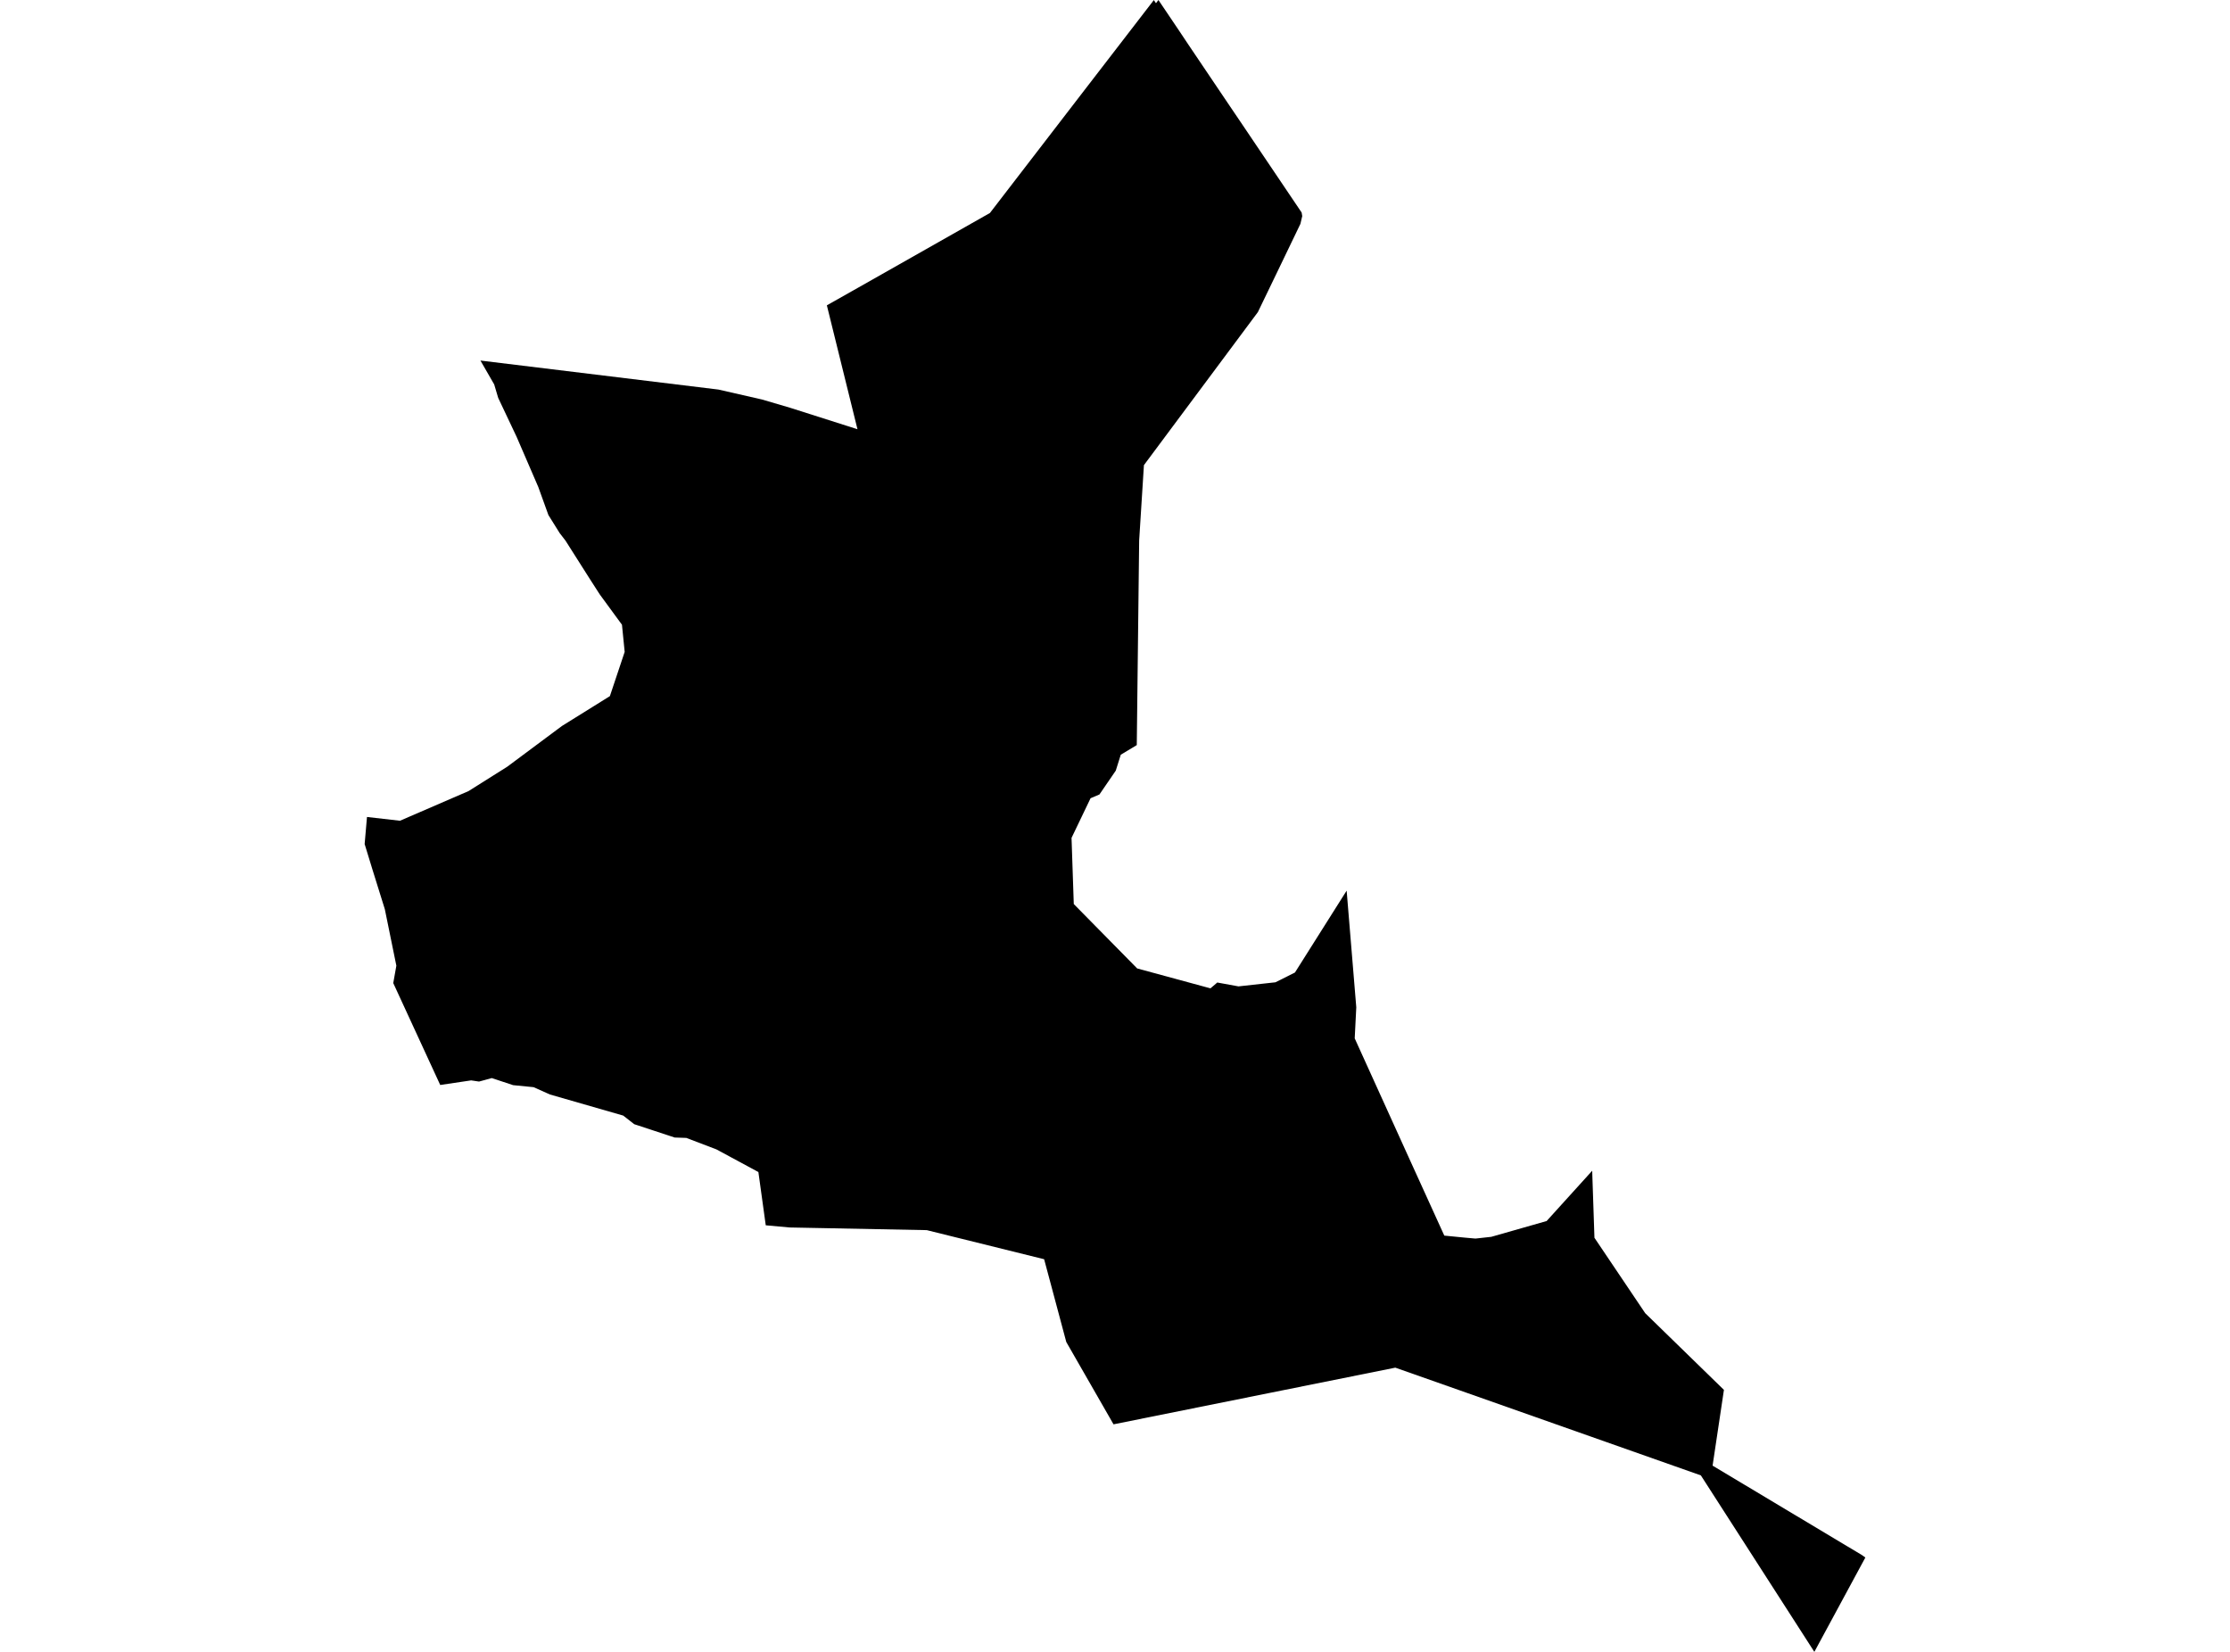 <?xml version='1.0'?>
<svg  baseProfile = 'tiny' width = '540' height = '400' stroke-linecap = 'round' stroke-linejoin = 'round' version='1.1' xmlns='http://www.w3.org/2000/svg'>
<path id='2411901001' title='2411901001'  d='M 289.53 13.413 297.924 25.862 300.18 29.194 315.194 51.466 315.34 52.318 314.901 54.203 308.995 66.472 304.596 75.58 277.004 112.634 275.85 130.894 275.273 180.423 271.399 182.756 270.185 186.613 266.233 192.381 264.081 193.293 259.475 202.893 260.018 218.914 275.368 234.506 292.285 239.103 293.12 239.327 294.558 238.096 294.764 237.915 299.534 238.784 299.895 238.853 308.849 237.863 313.575 235.496 326.093 215.669 328.426 243.924 328.047 251.44 341.09 280.186 349.743 299.204 350.724 299.298 354.745 299.694 357.276 299.918 357.852 299.858 361.124 299.496 374.52 295.674 385.557 283.492 385.591 284.663 386.099 299.729 398.393 317.989 417.454 336.559 414.708 354.905 450.909 376.583 451.701 377.151 439.347 400 411.866 357.264 355.459 337.368 337.879 331.178 269.643 344.901 258.201 324.962 254.448 310.921 252.838 304.92 224.419 297.878 191.213 297.232 185.428 296.707 183.646 283.81 173.487 278.326 166.195 275.546 163.371 275.451 153.574 272.222 150.913 270.139 133.153 265.025 129.218 263.26 124.251 262.77 119.085 261.056 116.003 261.9 114.092 261.616 106.602 262.727 95.229 238.053 95.978 233.843 93.189 220.171 90.158 210.452 88.299 204.382 88.867 197.83 96.856 198.743 113.455 191.563 122.822 185.666 136.071 175.8 143.484 171.185 147.685 168.568 151.266 157.858 150.612 151.281 145.24 143.946 142.881 140.278 136.941 130.92 135.52 129.078 132.8 124.721 130.346 117.92 125.094 105.764 120.635 96.337 119.671 93.091 116.434 87.469 116.339 87.306 173.969 94.331 184.524 96.741 191.265 98.722 207.639 103.939 200.227 73.936 211.333 67.66 239.717 51.569 262.179 22.375 279.406 0.017 279.922 0.783 280.516 0 285.527 7.438 287.627 10.589 289.53 13.413 Z' />
</svg>